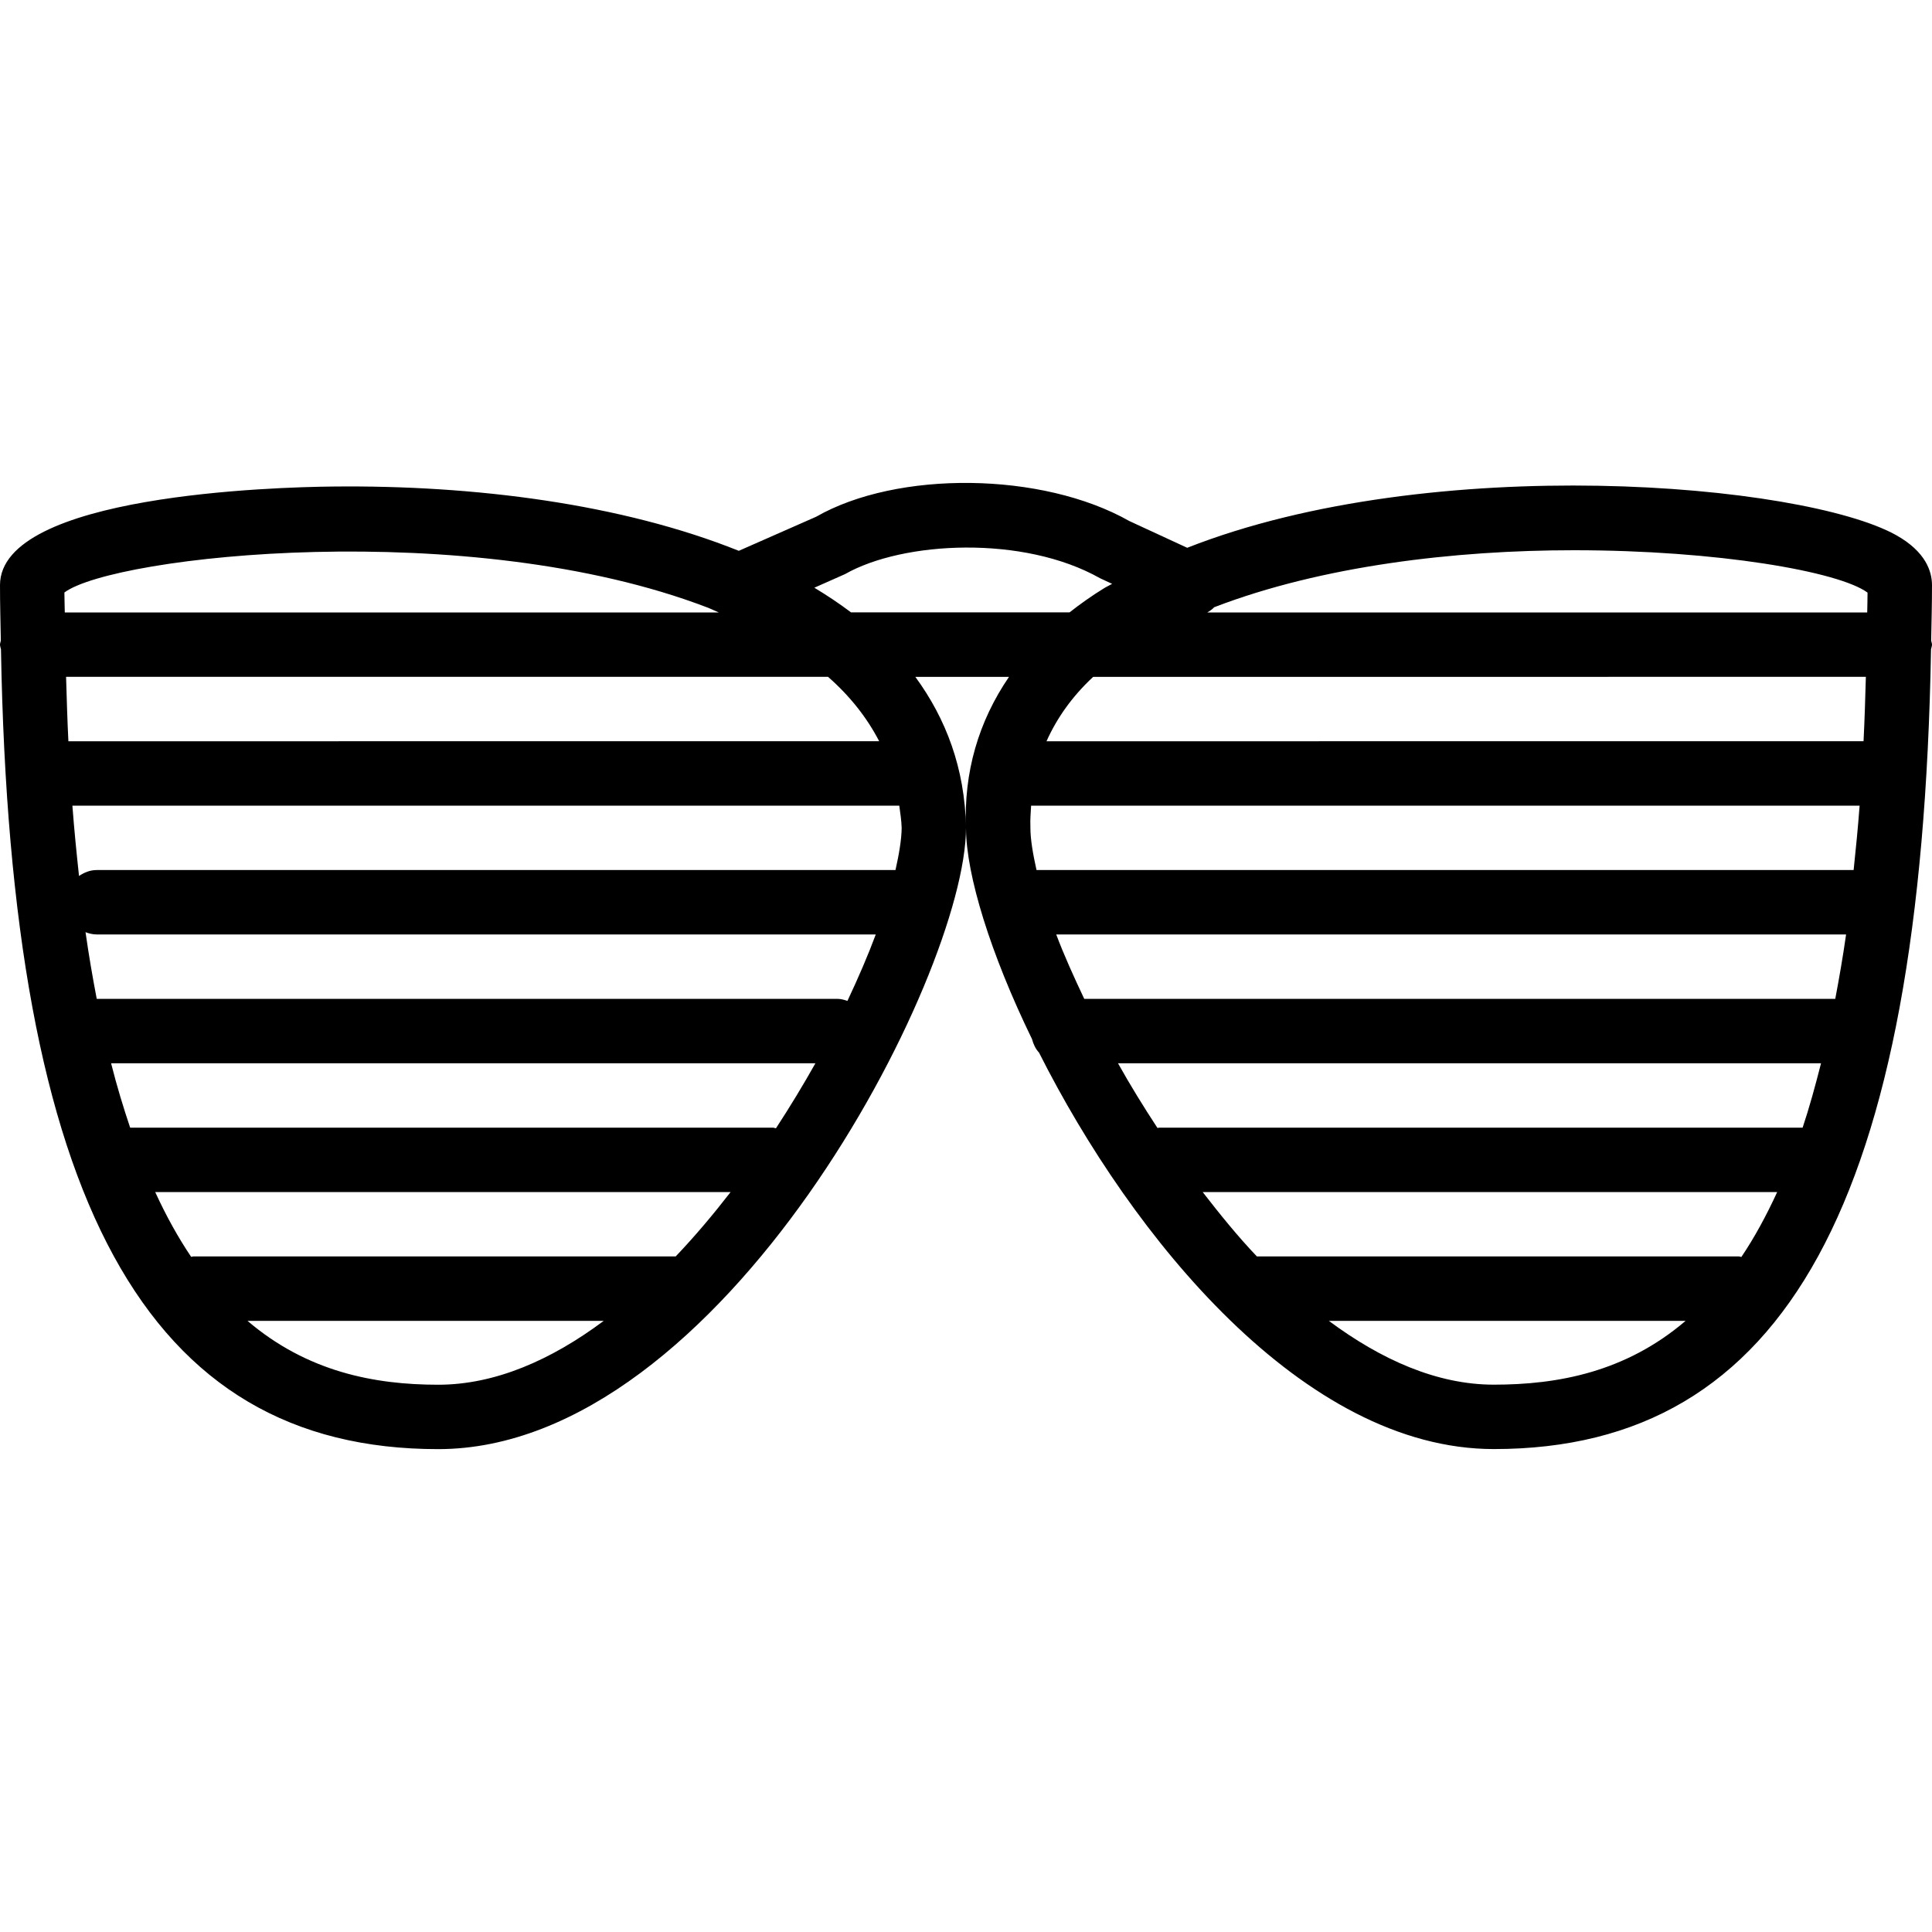 <?xml version="1.0" encoding="iso-8859-1"?>
<!-- Generator: Adobe Illustrator 19.0.0, SVG Export Plug-In . SVG Version: 6.00 Build 0)  -->
<svg version="1.1" id="Layer_1" xmlns="http://www.w3.org/2000/svg" xmlns:xlink="http://www.w3.org/1999/xlink" x="0px" y="0px"
	 viewBox="0 0 30 30" style="enable-background:new 0 0 30 30;" xml:space="preserve">
<g>
	<g>
		<path d="M30,9.087c0-0.213-0.097-0.52-0.556-0.777c-1.451-0.809-7.202-1.302-11.009,0.196l-0.898-0.415
			c-1.355-0.768-3.604-0.788-4.864-0.067l-1.201,0.529C9.659,7.826,7.376,7.53,5.162,7.555C4.3,7.564,0,7.679,0,9.086
			C0,9.383,0.008,9.66,0.013,9.947C0.01,9.968,0,9.987,0,10.01c0,0.026,0.011,0.048,0.015,0.073
			c0.151,8.568,2.258,12.419,6.789,12.419c4.416,0,8.196-7.354,8.196-9.649v-0.01c-0.019-0.912-0.309-1.681-0.787-2.333h1.455
			c-0.472,0.69-0.706,1.481-0.668,2.355c0.004,0.723,0.378,1.94,1.025,3.27c0.021,0.079,0.055,0.152,0.109,0.21
			c1.444,2.866,4.107,6.156,7.062,6.156c4.531,0,6.639-3.852,6.789-12.419C29.989,10.058,30,10.035,30,10.01
			c0-0.022-0.01-0.041-0.013-0.063C29.992,9.661,30,9.384,30,9.087z M28.973,10.51c-0.009,0.342-0.02,0.679-0.036,1H16.25
			c0.163-0.363,0.4-0.698,0.725-1H28.973z M27.991,17.51H18c-0.01,0-0.018,0.005-0.027,0.005c-0.221-0.337-0.424-0.667-0.613-1.005
			h10.917C28.187,16.864,28.094,17.203,27.991,17.51z M16,12.853v-0.022c-0.005-0.11,0.006-0.215,0.011-0.321h12.865
			c-0.026,0.349-0.059,0.677-0.093,1H16.095C16.039,13.26,16,13.031,16,12.853z M16.836,15.51c-0.163-0.345-0.318-0.687-0.435-1
			h12.265c-0.05,0.352-0.108,0.682-0.168,1H16.836z M1,9.2c0.771-0.573,6.285-1.182,9.981,0.232c0.064,0.024,0.118,0.053,0.18,0.078
			H1.006C1.005,9.402,1,9.309,1,9.2z M1.026,10.51h11.832c0.344,0.302,0.606,0.637,0.794,1H1.062
			C1.046,11.189,1.036,10.851,1.026,10.51z M3.843,20.51h5.532c-0.815,0.608-1.686,0.992-2.571,0.992
			C5.812,21.502,4.768,21.3,3.843,20.51z M10.492,19.51H3c-0.011,0-0.021,0.006-0.032,0.006c-0.197-0.293-0.384-0.626-0.558-1.006
			h8.935C11.074,18.86,10.79,19.197,10.492,19.51z M12.049,17.52c-0.017-0.002-0.031-0.01-0.049-0.01H2.021
			c-0.105-0.312-0.205-0.639-0.296-1h10.937C12.473,16.846,12.268,17.185,12.049,17.52z M13.159,15.542
			c-0.05-0.017-0.102-0.032-0.159-0.032H1.502c-0.063-0.329-0.122-0.67-0.174-1.035c0.054,0.02,0.111,0.035,0.172,0.035h12.099
			C13.478,14.835,13.329,15.181,13.159,15.542z M13.905,13.51H1.5c-0.103,0-0.194,0.039-0.273,0.092
			c-0.038-0.351-0.074-0.71-0.103-1.092h12.84c0.015,0.115,0.034,0.228,0.037,0.348C13.999,13.035,13.961,13.262,13.905,13.51z
			 M13.216,9.51c-0.18-0.136-0.37-0.263-0.571-0.384l0.476-0.211c0.906-0.515,2.775-0.606,3.959,0.063l0.189,0.088
			c-0.041,0.024-0.087,0.044-0.127,0.069c-0.191,0.118-0.368,0.243-0.534,0.374H13.216z M23.196,21.501
			c-0.882,0-1.749-0.387-2.562-0.991h5.54C25.244,21.305,24.193,21.501,23.196,21.501z M27.04,19.518
			c-0.014-0.001-0.026-0.008-0.04-0.008h-7.483c-0.296-0.31-0.573-0.653-0.842-1h8.921C27.422,18.889,27.237,19.226,27.04,19.518z
			 M28.994,9.51H18.747c0.039-0.023,0.076-0.047,0.107-0.081c1.675-0.644,3.739-0.885,5.586-0.885c2.226,0,4.117,0.331,4.559,0.658
			C29,9.31,28.995,9.403,28.994,9.51z"/>
	</g>
</g>
</svg>
